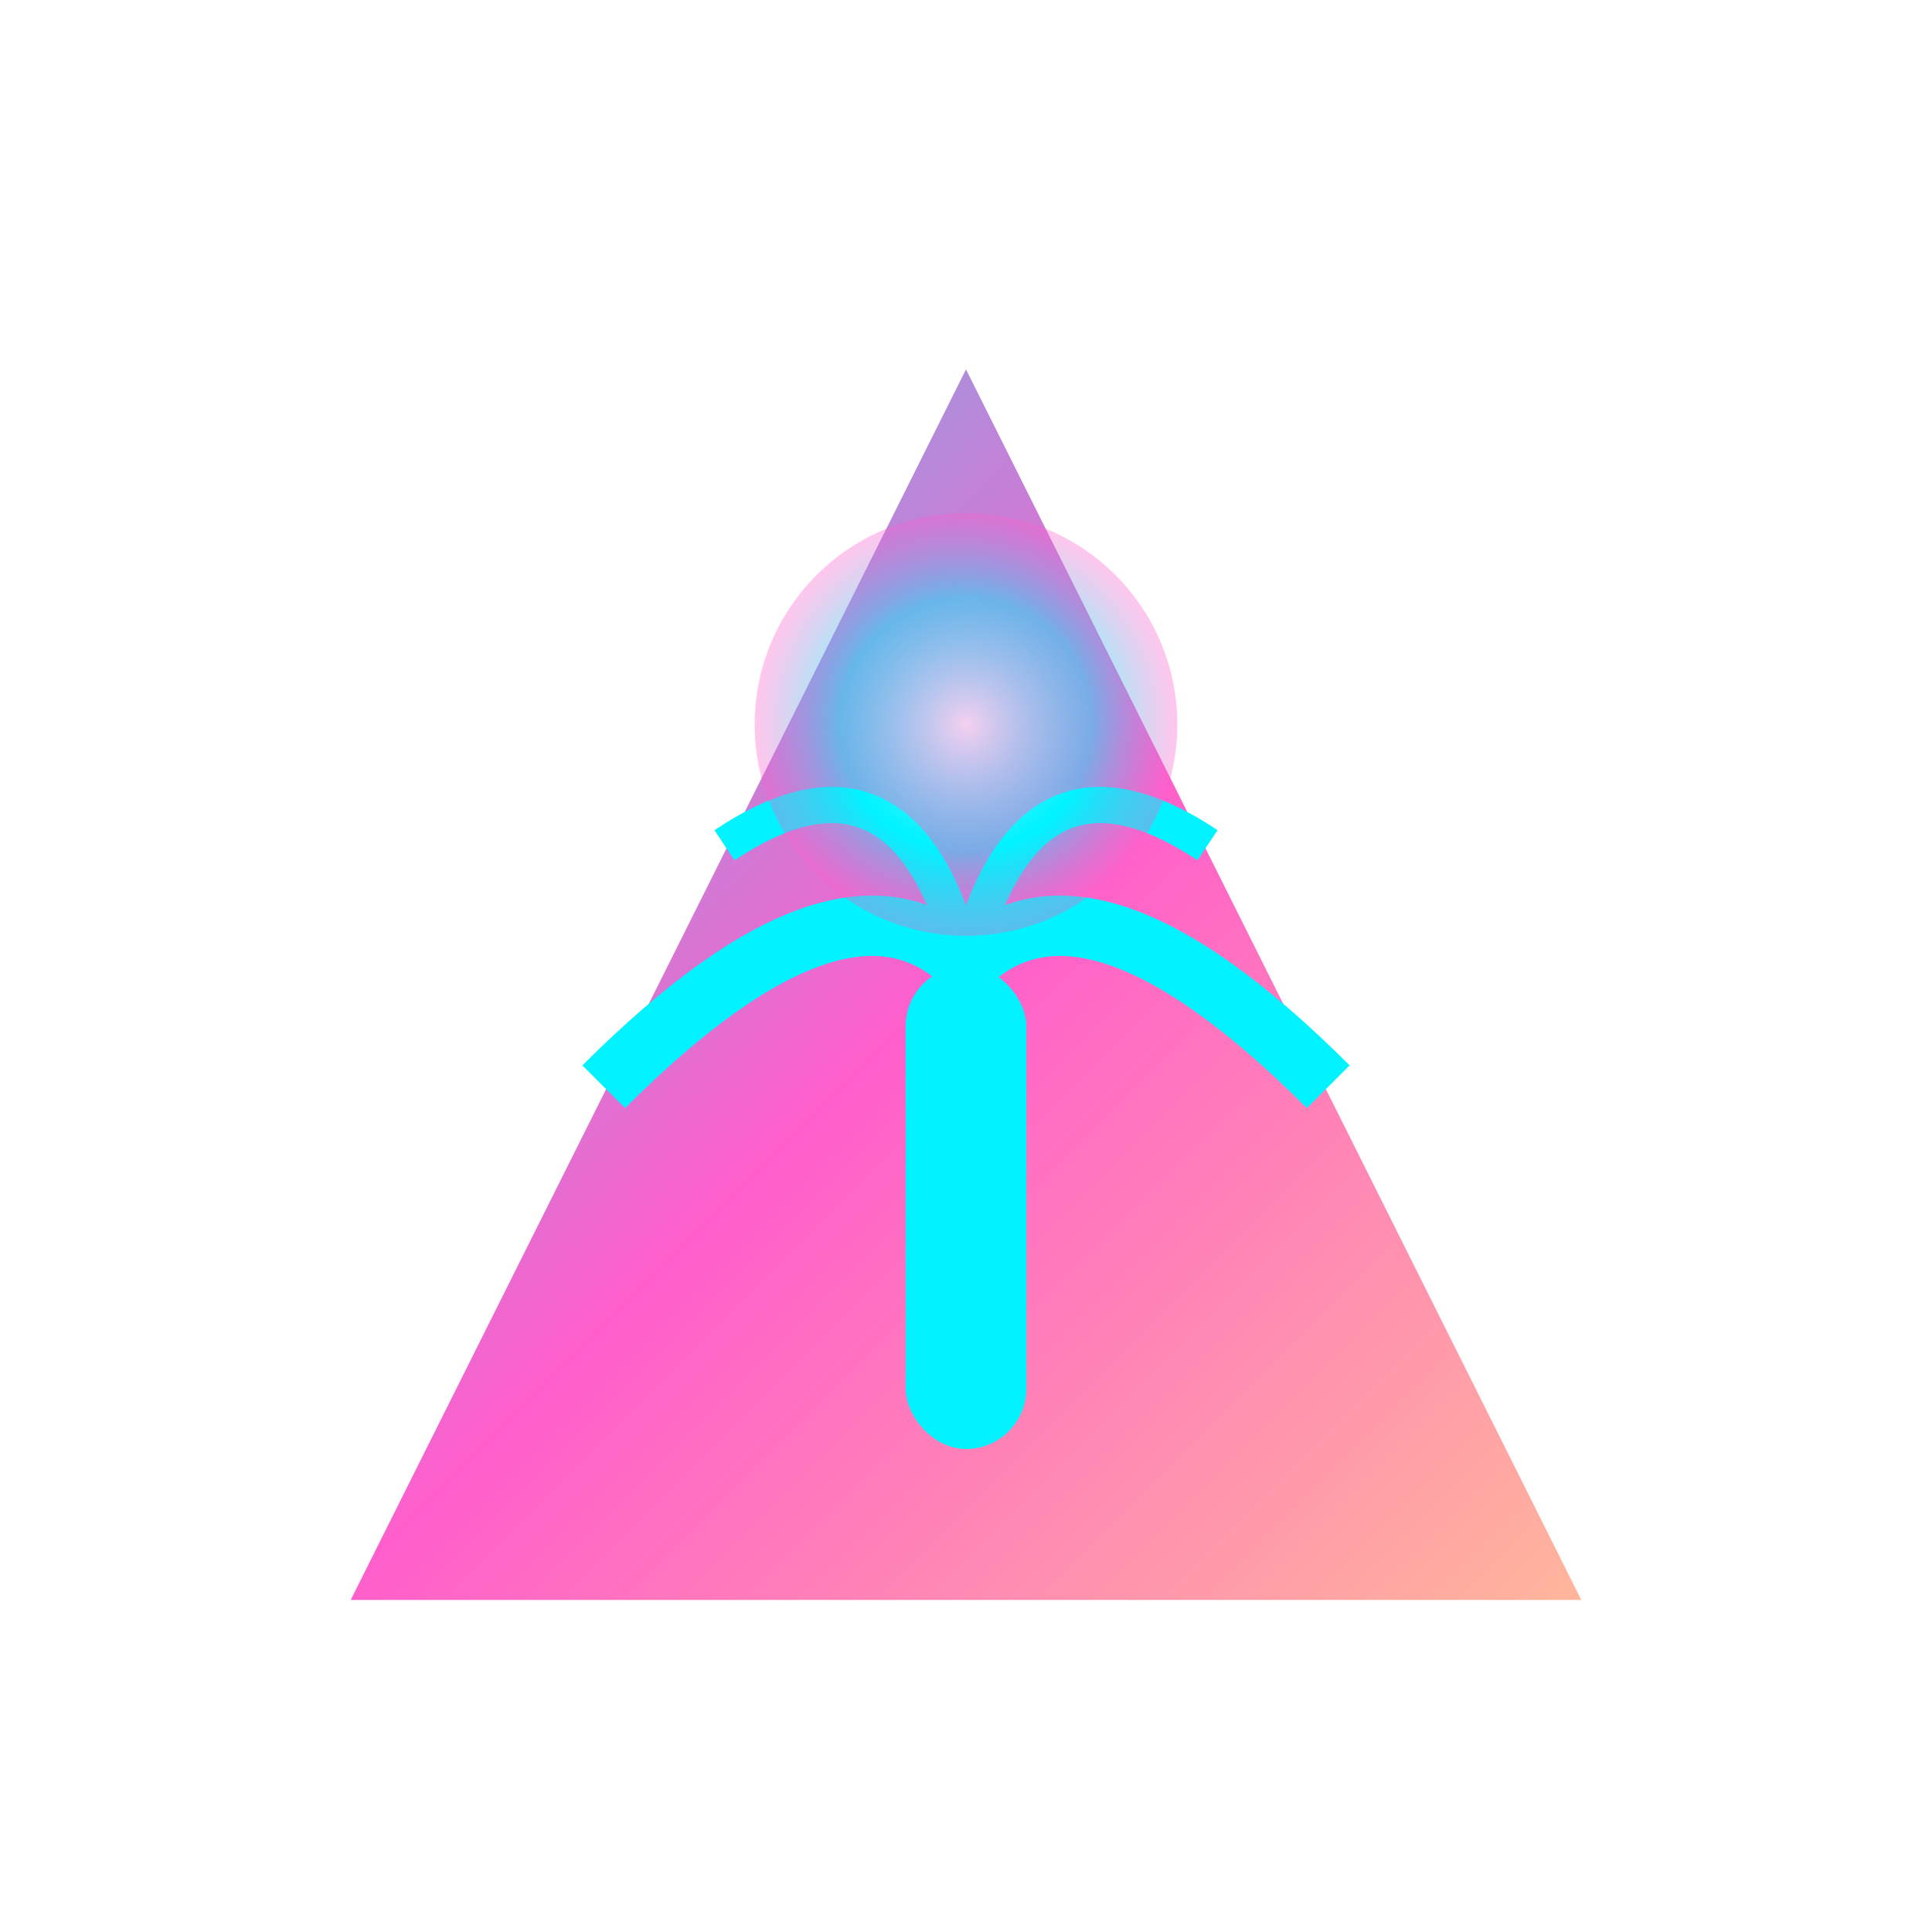 <svg width="64" height="64" viewBox="0 0 64 64" fill="none" xmlns="http://www.w3.org/2000/svg">
  <defs>
    <radialGradient id="faviconglow" cx="50%" cy="50%" r="50%">
      <stop offset="0%" stop-color="#fff" stop-opacity="0.95"/>
      <stop offset="60%" stop-color="#00f3ff" stop-opacity="0.7"/>
      <stop offset="100%" stop-color="#ff5ecb" stop-opacity="0.5"/>
    </radialGradient>
    <linearGradient id="favicongrad" x1="0" y1="0" x2="64" y2="64" gradientUnits="userSpaceOnUse">
      <stop stop-color="#00f3ff"/>
      <stop offset="0.5" stop-color="#ff5ecb"/>
      <stop offset="1" stop-color="#ffe680"/>
    </linearGradient>
    <filter id="faviconglowfilter" x="-30%" y="-30%" width="160%" height="160%">
      <feGaussianBlur stdDeviation="3.5" result="coloredBlur"/>
      <feMerge>
        <feMergeNode in="coloredBlur"/>
        <feMergeNode in="SourceGraphic"/>
      </feMerge>
    </filter>
  </defs>
  <g filter="url(#faviconglowfilter)">
    <!-- Neon triangle (apex) -->
    <polygon points="32,10 54,54 10,54" fill="url(#favicongrad)" stroke="#fff" stroke-width="2"/>
    <!-- Palm tree trunk -->
    <rect x="30" y="32" width="4" height="16" rx="2" fill="#00f3ff"/>
    <!-- Palm leaves -->
    <path d="M32 32 Q28 28 20 36" stroke="#00f3ff" stroke-width="2" fill="none"/>
    <path d="M32 32 Q36 28 44 36" stroke="#00f3ff" stroke-width="2" fill="none"/>
    <path d="M32 32 Q30 24 24 28" stroke="#00f3ff" stroke-width="1.2" fill="none"/>
    <path d="M32 32 Q34 24 40 28" stroke="#00f3ff" stroke-width="1.2" fill="none"/>
    <!-- Sun -->
    <circle cx="32" cy="24" r="7" fill="url(#faviconglow)" opacity="0.7"/>
  </g>
</svg>
